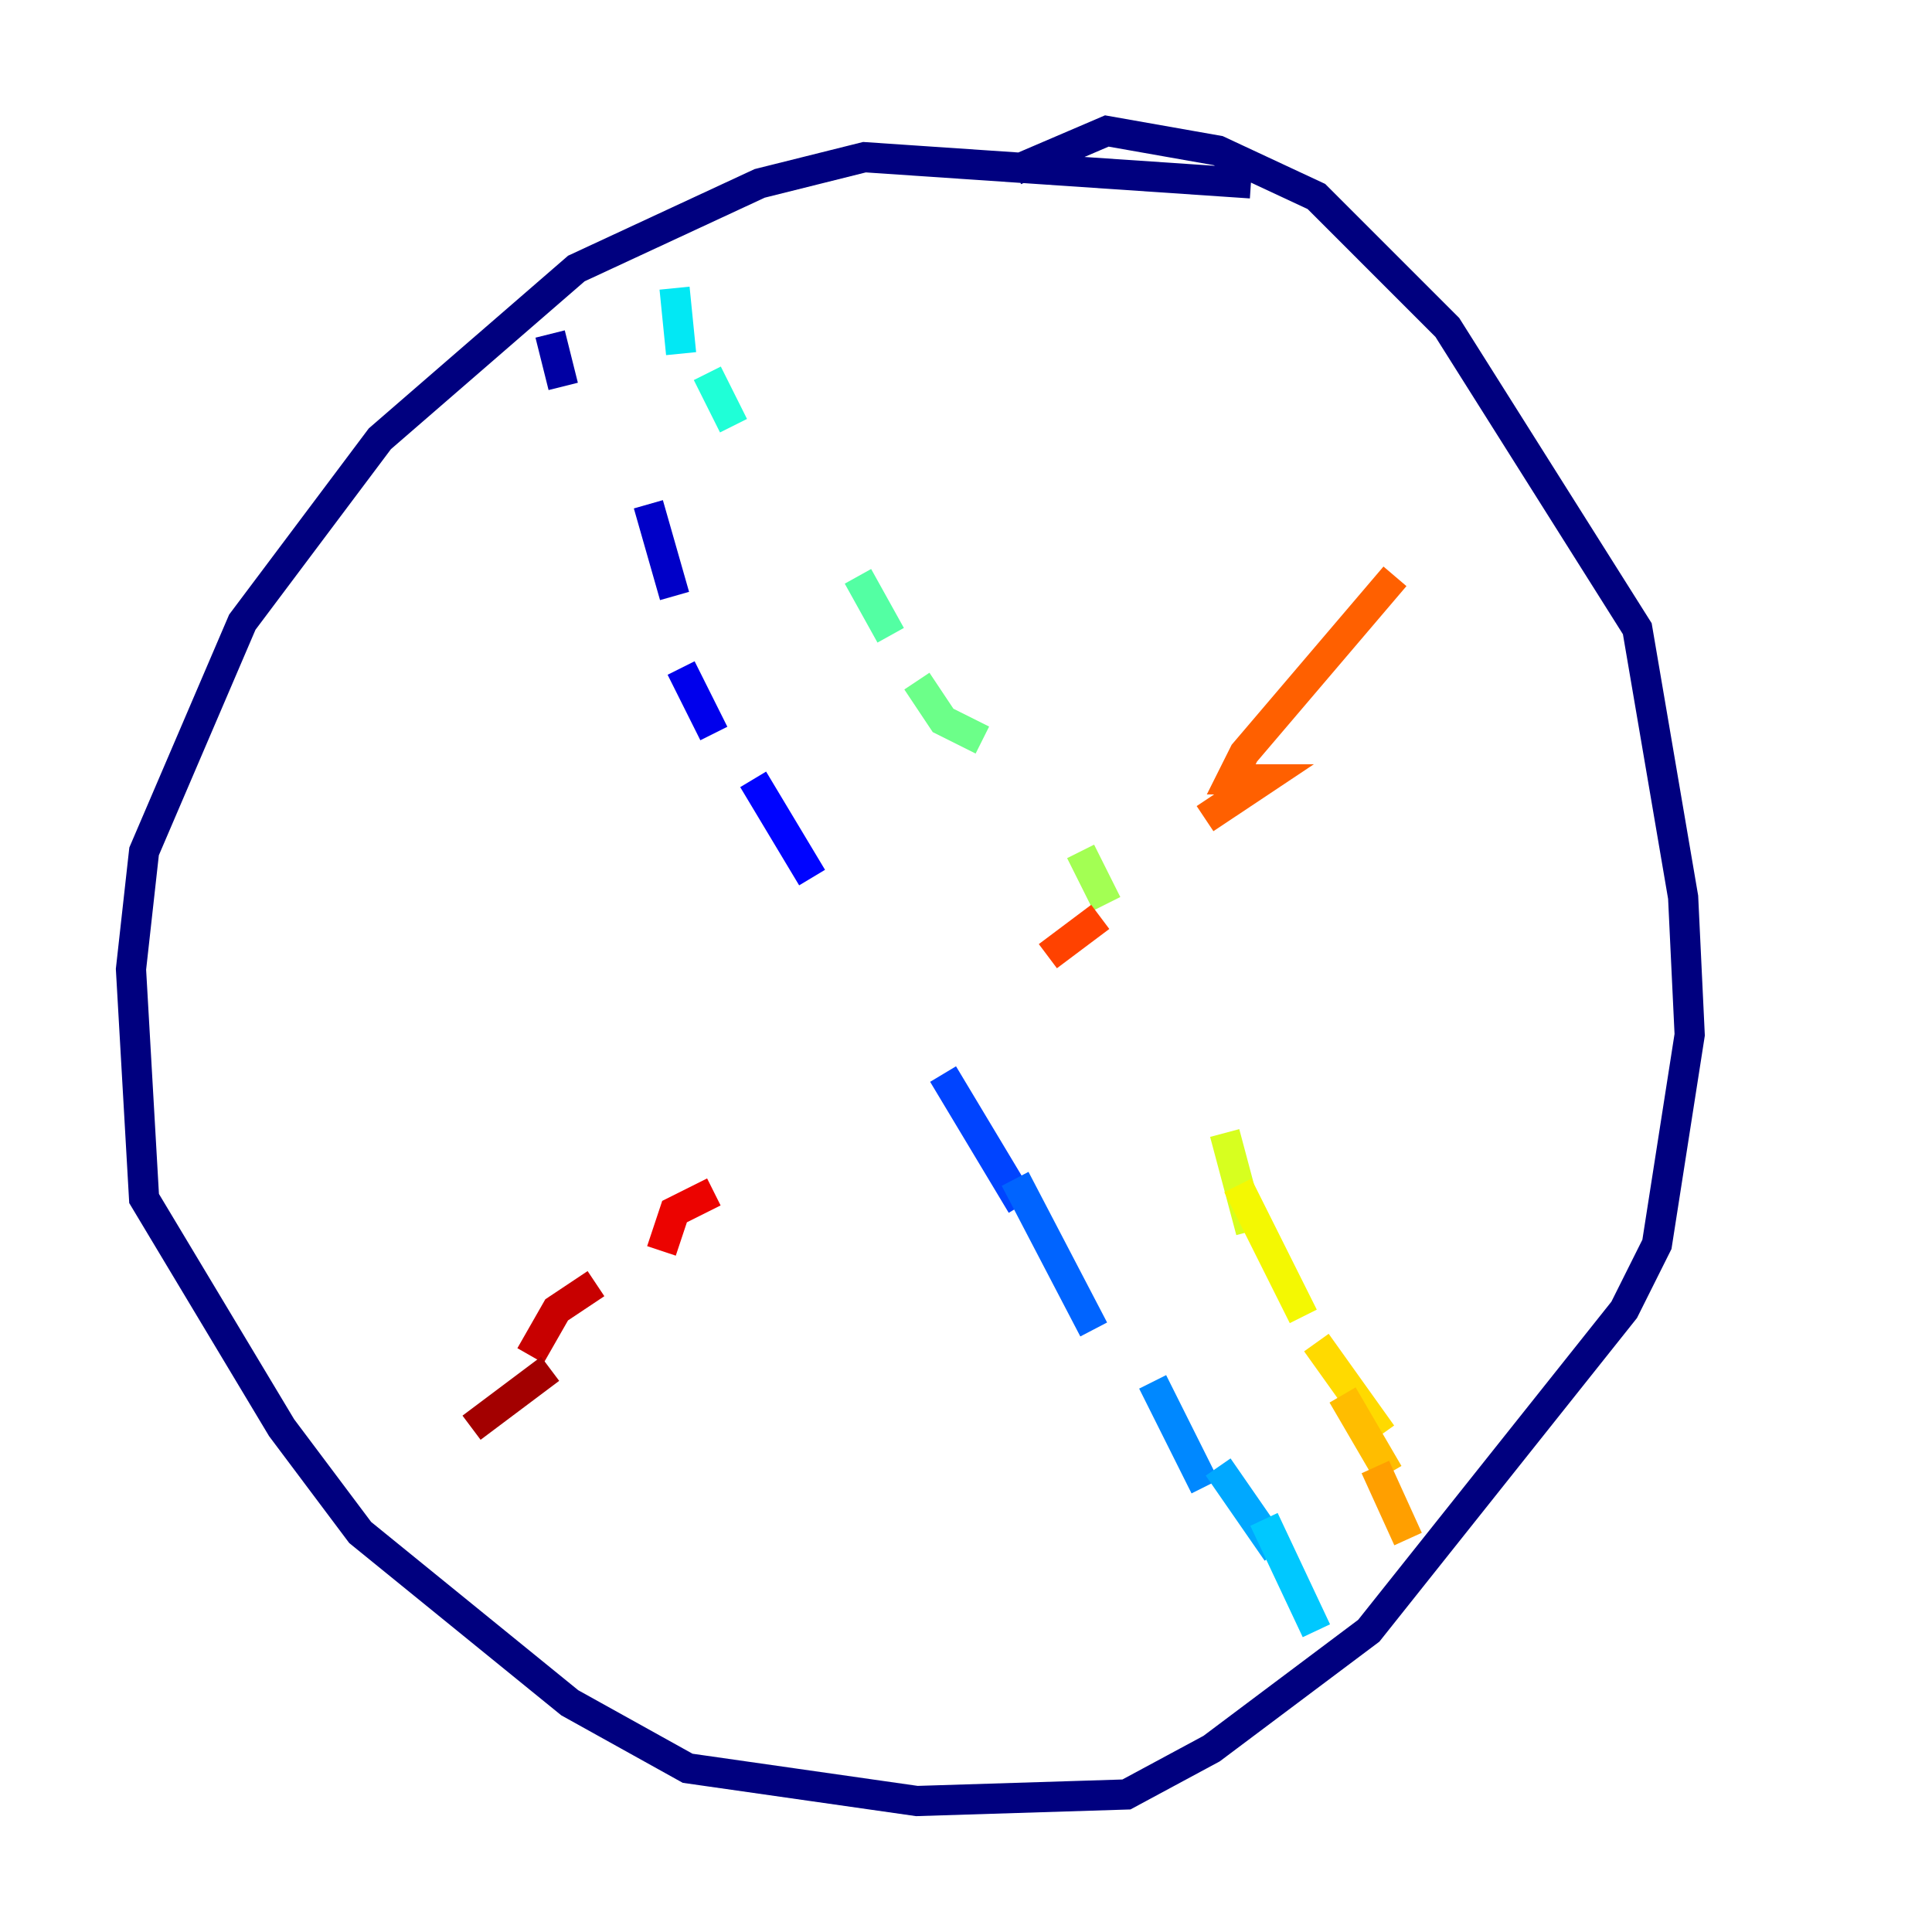 <?xml version="1.0" encoding="utf-8" ?>
<svg baseProfile="tiny" height="128" version="1.2" viewBox="0,0,128,128" width="128" xmlns="http://www.w3.org/2000/svg" xmlns:ev="http://www.w3.org/2001/xml-events" xmlns:xlink="http://www.w3.org/1999/xlink"><defs /><polyline fill="none" points="82.875,12.149 57.275,10.414 50.332,12.149 38.183,17.79 25.166,29.071 16.054,41.22 9.546,56.407 8.678,64.217 9.546,79.403 18.658,94.59 23.864,101.532 37.749,112.814 45.559,117.153 60.746,119.322 74.63,118.888 80.271,115.851 90.685,108.041 107.607,86.78 109.776,82.441 111.946,68.556 111.512,59.444 108.475,41.654 95.891,21.695 87.214,13.017 80.705,9.98 73.329,8.678 67.254,11.281" stroke="#00007f" stroke-width="2" /><polyline fill="none" points="36.447,22.129 37.315,25.6" stroke="#0000a3" stroke-width="2" /><polyline fill="none" points="42.956,33.41 44.691,39.485" stroke="#0000c8" stroke-width="2" /><polyline fill="none" points="45.125,44.258 47.295,48.597" stroke="#0000ec" stroke-width="2" /><polyline fill="none" points="49.898,51.634 53.803,58.142" stroke="#0004ff" stroke-width="2" /><polyline fill="none" points="63.783,72.027 63.783,72.027" stroke="#0024ff" stroke-width="2" /><polyline fill="none" points="62.481,71.159 67.688,79.837" stroke="#0044ff" stroke-width="2" /><polyline fill="none" points="67.254,78.102 72.461,88.081" stroke="#0064ff" stroke-width="2" /><polyline fill="none" points="76.366,91.552 79.837,98.495" stroke="#0088ff" stroke-width="2" /><polyline fill="none" points="80.705,97.193 84.61,102.834" stroke="#00a8ff" stroke-width="2" /><polyline fill="none" points="83.742,100.664 87.214,108.041" stroke="#00c8ff" stroke-width="2" /><polyline fill="none" points="44.691,19.091 45.125,23.43" stroke="#02e8f4" stroke-width="2" /><polyline fill="none" points="46.861,24.732 48.597,28.203" stroke="#1fffd7" stroke-width="2" /><polyline fill="none" points="51.634,32.542 51.634,32.542" stroke="#39ffbd" stroke-width="2" /><polyline fill="none" points="56.841,38.183 59.01,42.088" stroke="#53ffa3" stroke-width="2" /><polyline fill="none" points="60.746,45.125 62.481,47.729 65.085,49.031" stroke="#6cff89" stroke-width="2" /><polyline fill="none" points="65.519,49.898 65.519,49.898" stroke="#89ff6c" stroke-width="2" /><polyline fill="none" points="71.593,56.407 73.329,59.878" stroke="#a3ff53" stroke-width="2" /><polyline fill="none" points="78.969,66.386 78.969,66.386" stroke="#bdff39" stroke-width="2" /><polyline fill="none" points="81.139,75.064 82.875,81.573" stroke="#d7ff1f" stroke-width="2" /><polyline fill="none" points="82.007,78.536 86.346,87.214" stroke="#f4f802" stroke-width="2" /><polyline fill="none" points="87.214,88.949 91.552,95.024" stroke="#ffda00" stroke-width="2" /><polyline fill="none" points="88.949,92.42 91.986,97.627" stroke="#ffbd00" stroke-width="2" /><polyline fill="none" points="91.119,97.193 93.288,101.966" stroke="#ff9f00" stroke-width="2" /><polyline fill="none" points="98.495,32.976 98.495,32.976" stroke="#ff7e00" stroke-width="2" /><polyline fill="none" points="92.42,38.183 82.441,49.898 81.573,51.634 83.742,51.634 79.837,54.237" stroke="#ff6000" stroke-width="2" /><polyline fill="none" points="72.895,60.746 69.424,63.349" stroke="#ff4200" stroke-width="2" /><polyline fill="none" points="60.746,69.858 60.746,69.858" stroke="#ff2500" stroke-width="2" /><polyline fill="none" points="47.295,78.969 44.691,80.271 43.824,82.875" stroke="#ec0300" stroke-width="2" /><polyline fill="none" points="39.485,85.044 36.881,86.78 35.146,89.817" stroke="#c80000" stroke-width="2" /><polyline fill="none" points="36.447,90.685 31.241,94.59" stroke="#a30000" stroke-width="2" /><polyline fill="none" points="30.807,95.024 30.807,95.024" stroke="#7f0000" stroke-width="2" /></svg>